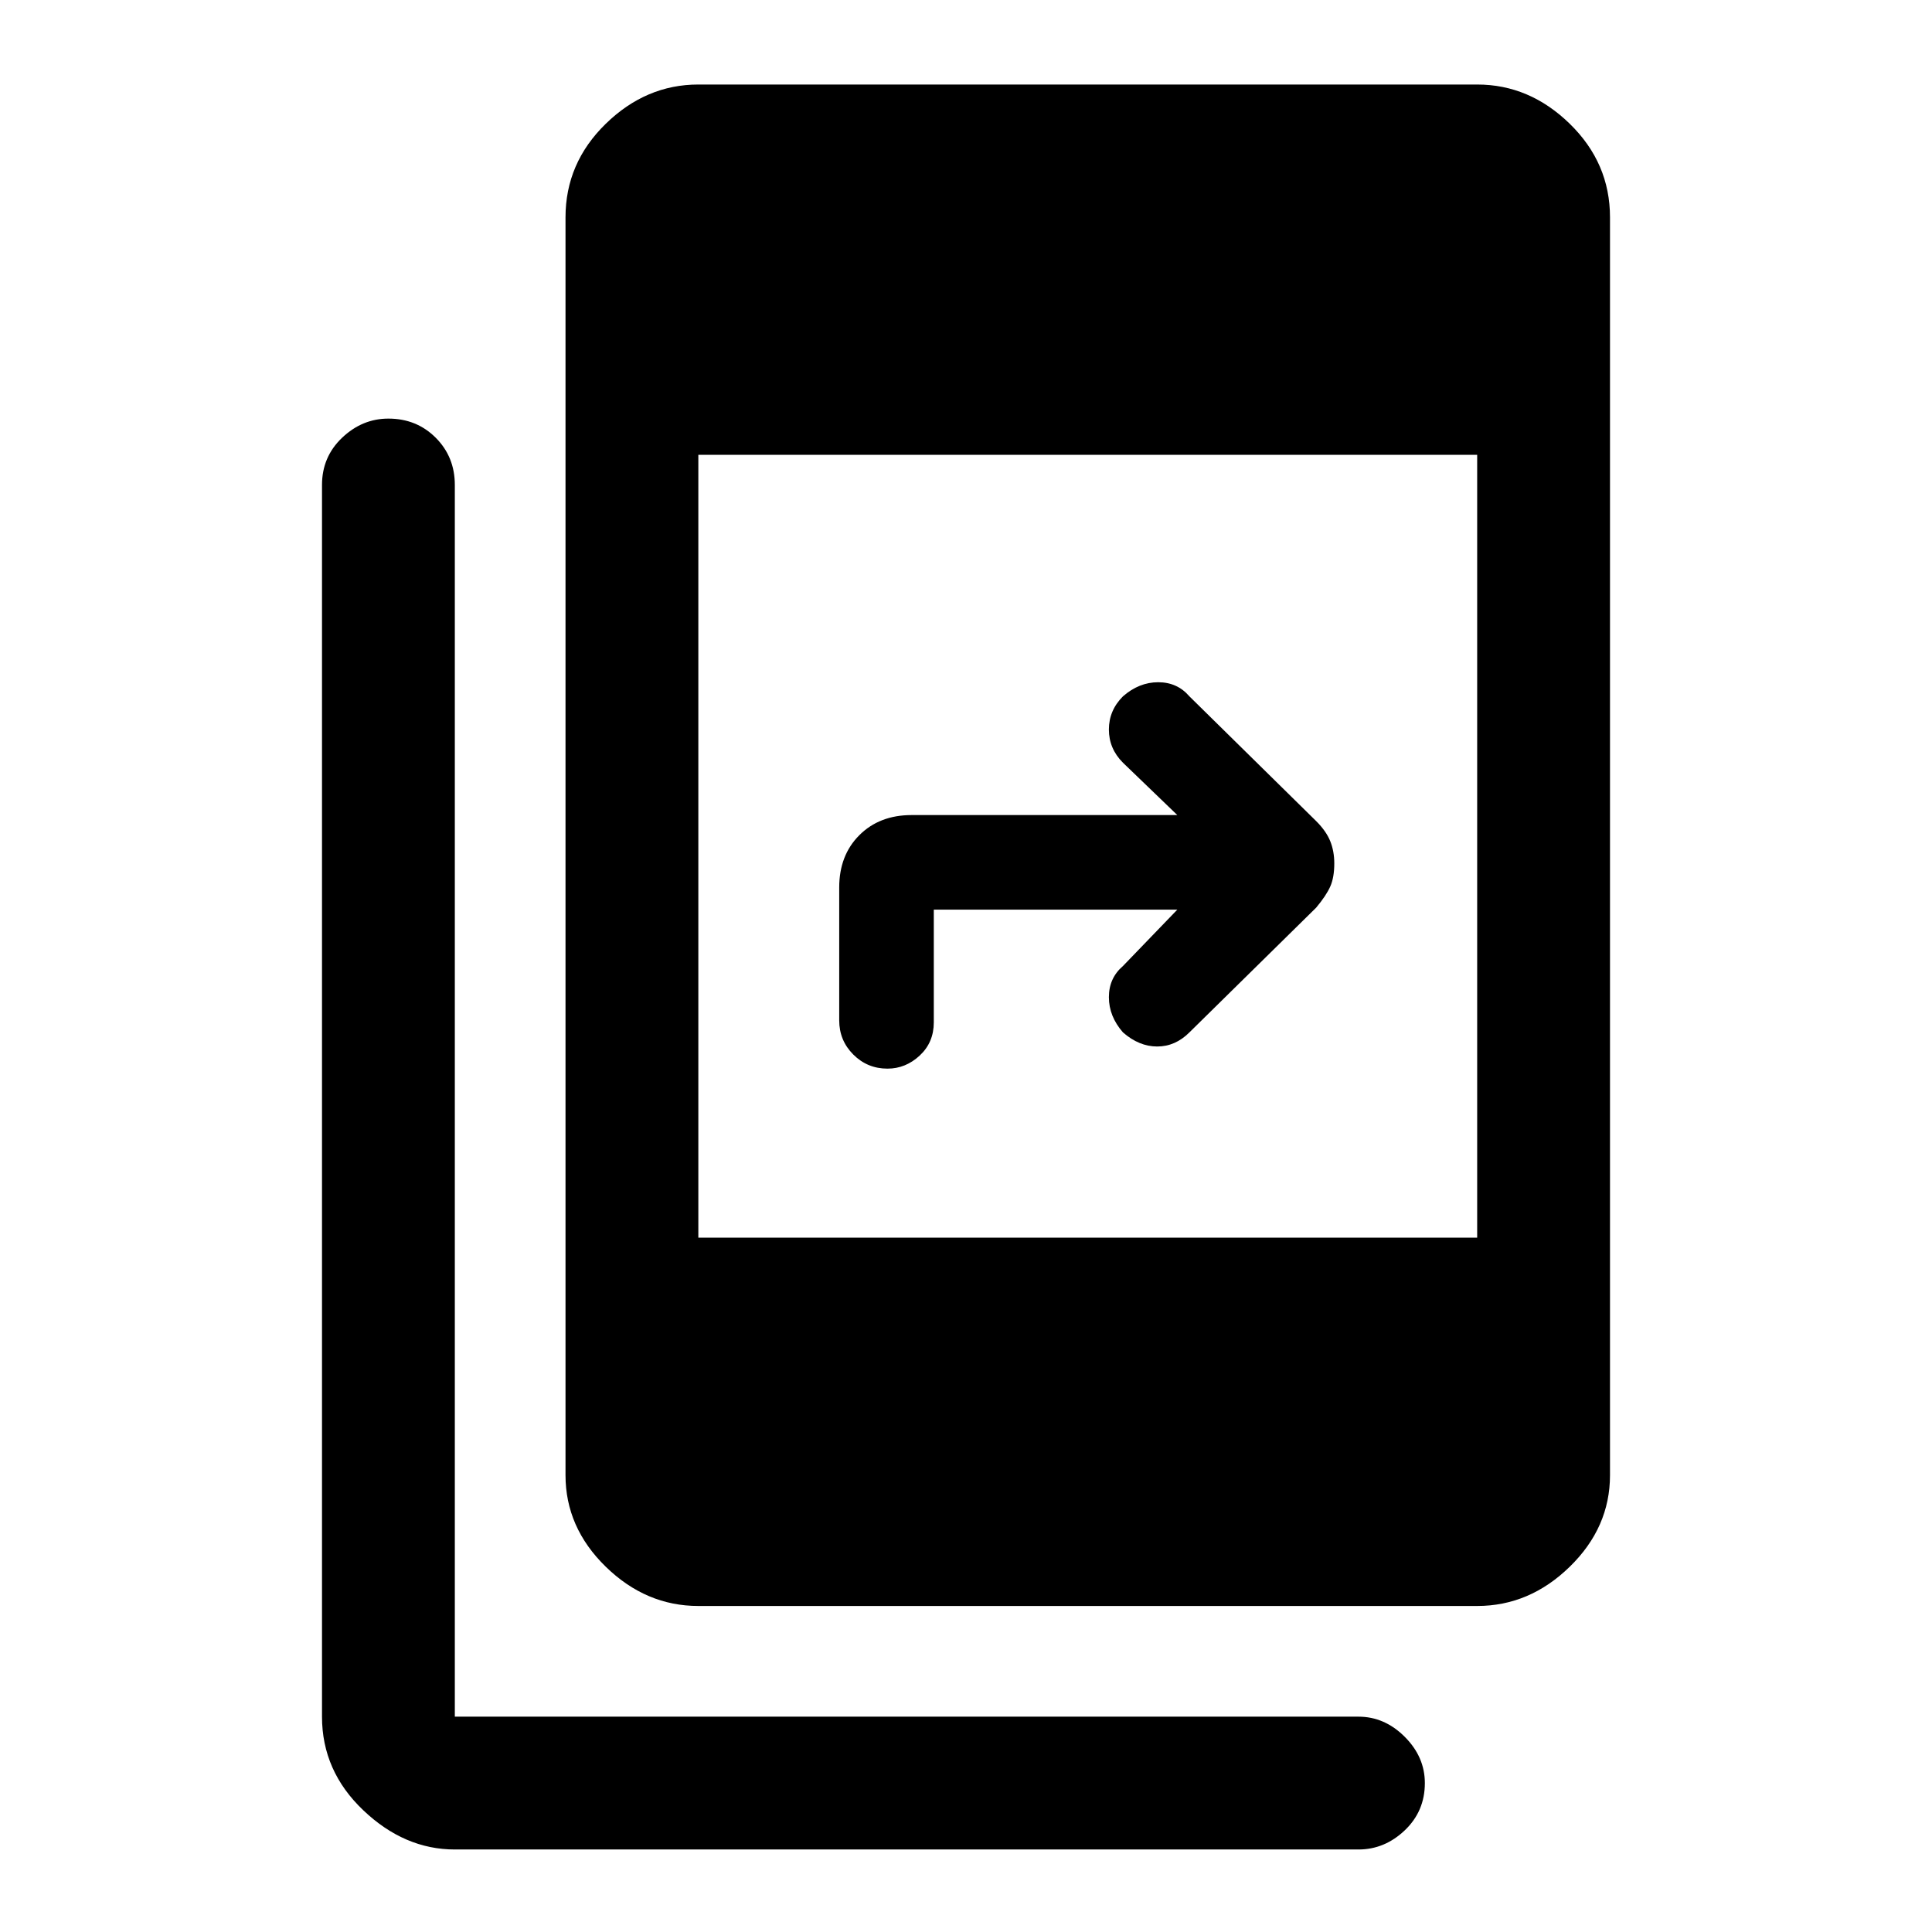 <svg xmlns="http://www.w3.org/2000/svg" height="48" width="48"><path d="M17.35 39.9q-1.3 0-2.3-.975-1-.975-1-2.275V5.4q0-1.35 1-2.325 1-.975 2.3-.975H36.7q1.3 0 2.3.975 1 .975 1 2.325v31.25q0 1.3-1 2.275-1 .975-2.3.975ZM36.7 11.3H17.35v19.45H36.7ZM11.3 45.95q-1.25 0-2.275-.975T8 42.65v-30.6q0-.7.5-1.175.5-.475 1.15-.475.7 0 1.175.475.475.475.475 1.175v30.6h22.45q.65 0 1.15.5.5.5.5 1.15 0 .7-.5 1.175-.5.475-1.15.475Zm10.75-19.4q-.5 0-.85-.35t-.35-.85v-3.3q0-.8.5-1.3t1.3-.5h6.6l-1.35-1.3q-.35-.35-.35-.825t.35-.825q.4-.35.875-.35t.775.35l3.15 3.1q.25.25.35.5.1.25.1.55 0 .35-.1.575-.1.225-.35.525l-3.15 3.1q-.35.35-.8.35-.45 0-.85-.35-.35-.4-.35-.875T27.9 24l1.35-1.4H23.2v2.8q0 .5-.35.825-.35.325-.8.325Z"/></svg>